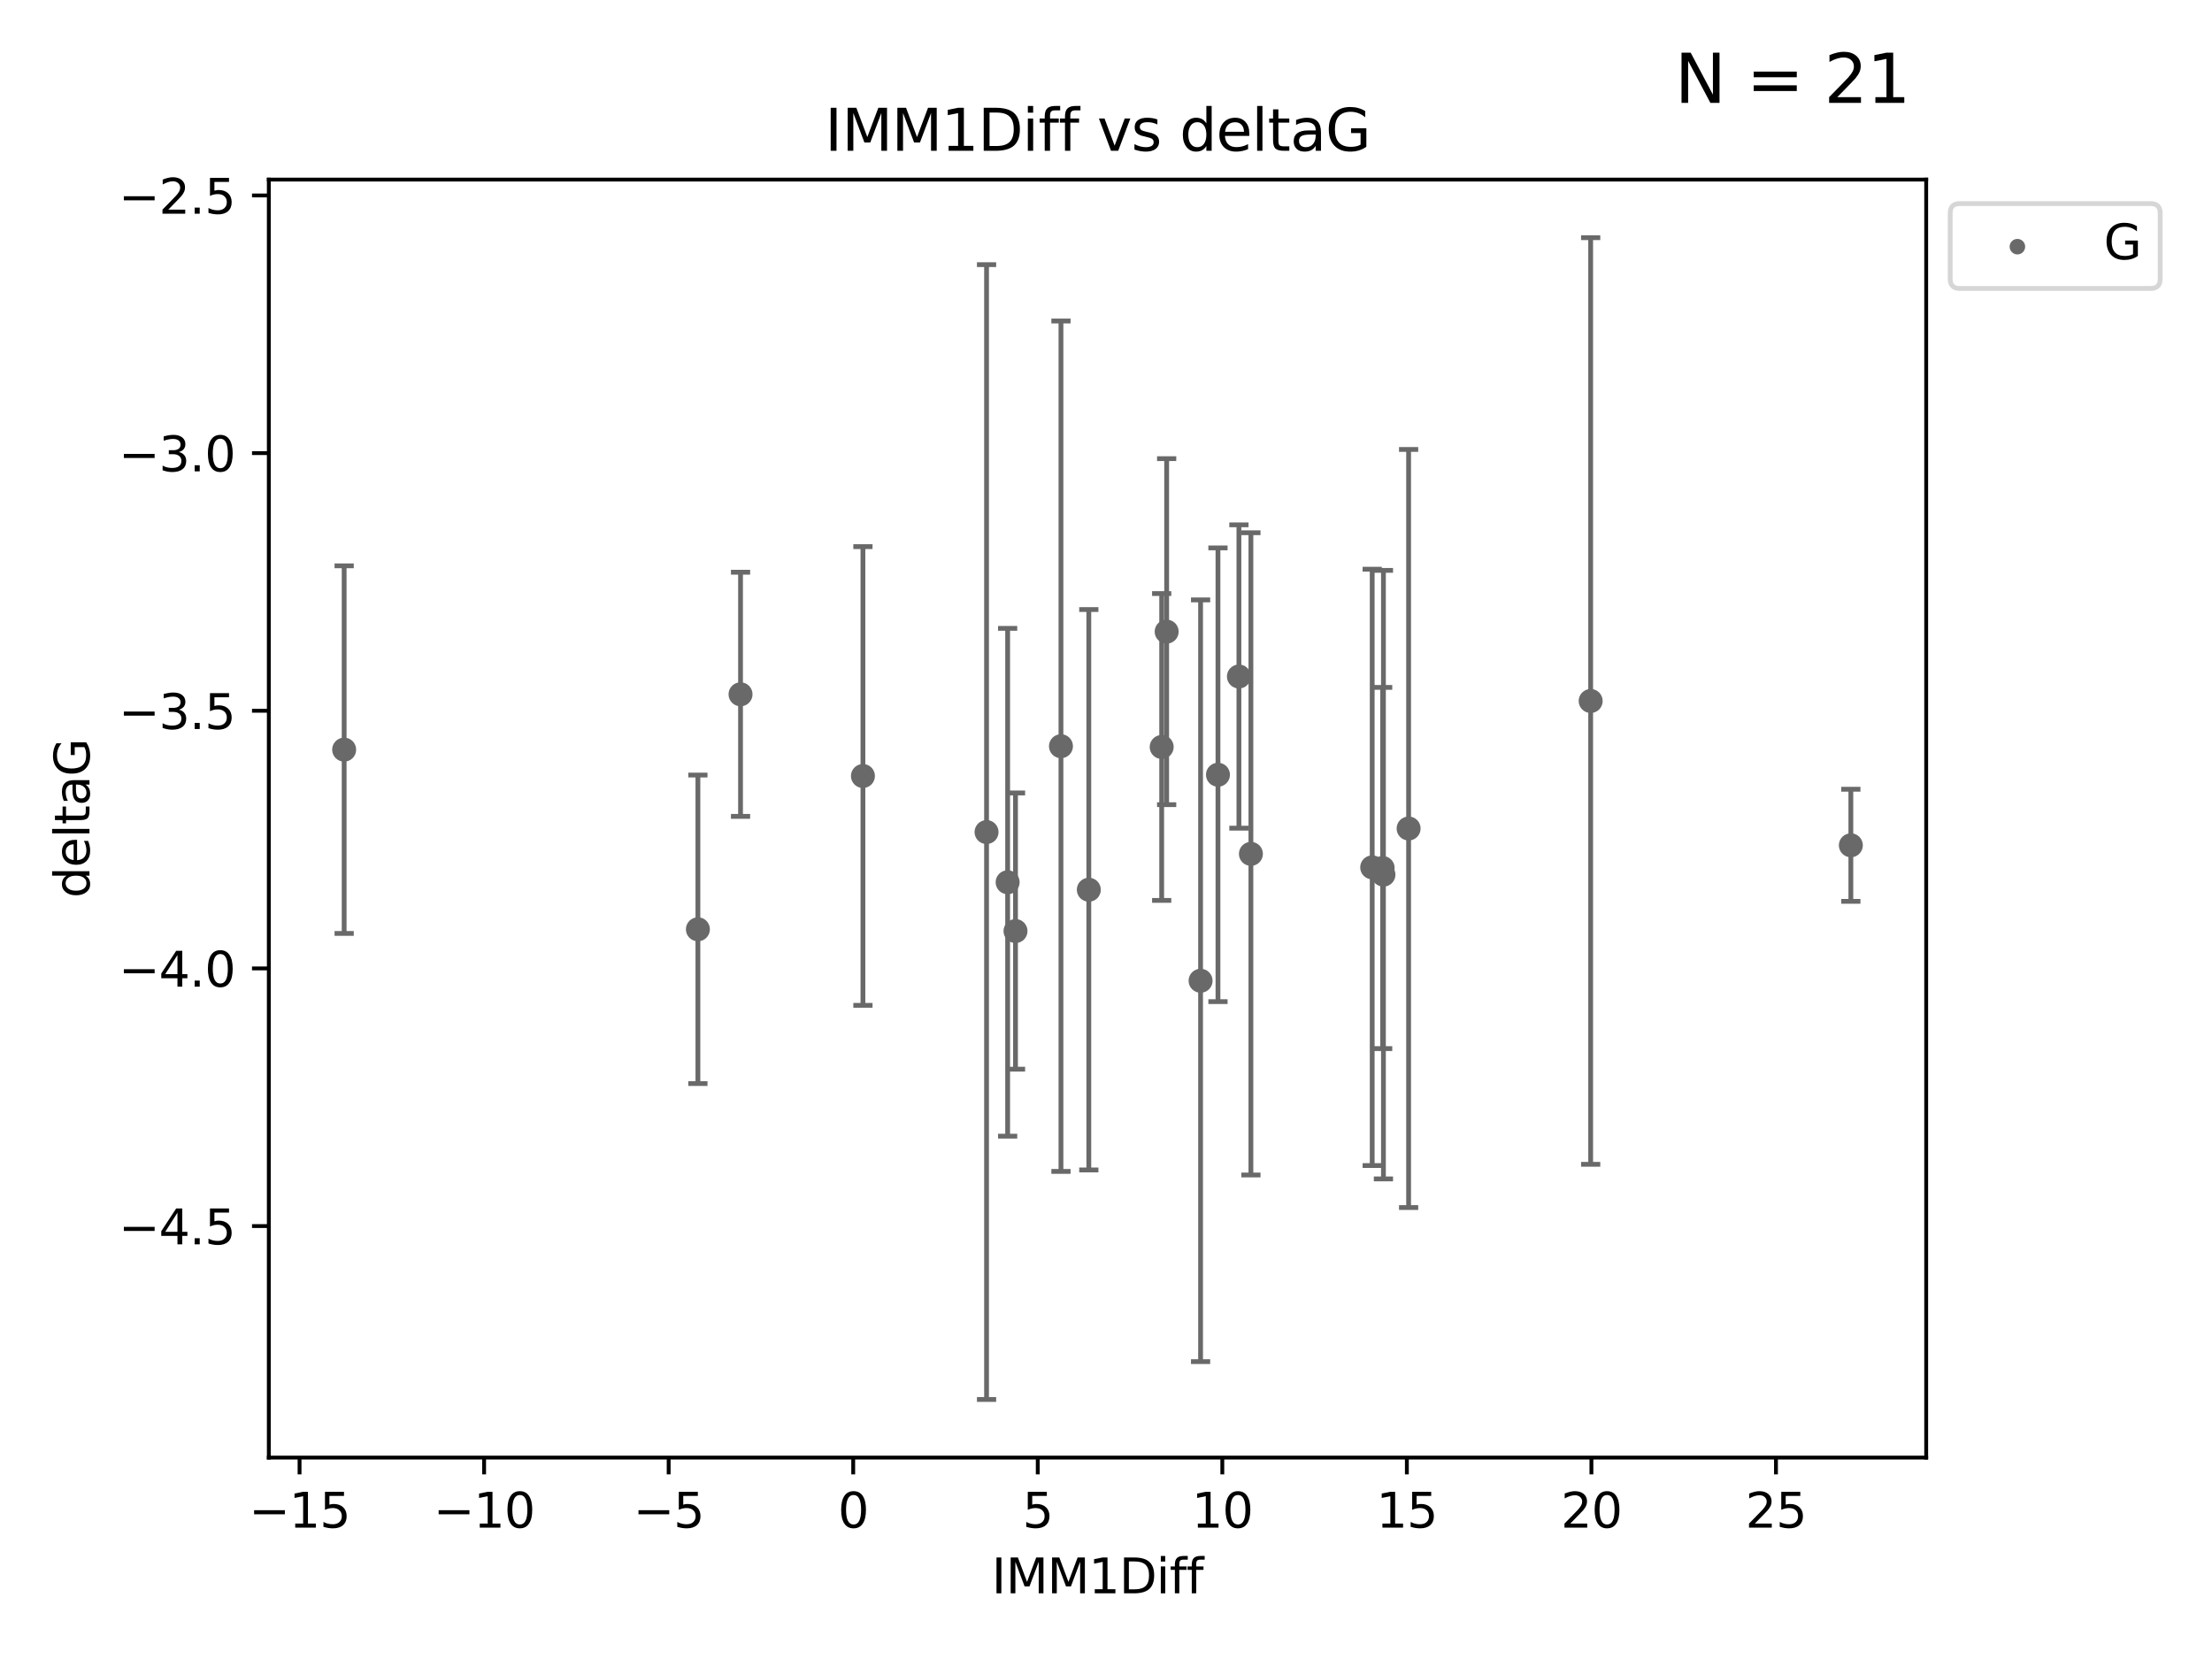 <?xml version="1.0" encoding="utf-8" standalone="no"?>
<!DOCTYPE svg PUBLIC "-//W3C//DTD SVG 1.1//EN"
  "http://www.w3.org/Graphics/SVG/1.1/DTD/svg11.dtd">
<svg xmlns:xlink="http://www.w3.org/1999/xlink" width="460.8pt" height="345.6pt" viewBox="0 0 460.8 345.6" xmlns="http://www.w3.org/2000/svg" version="1.1">
 <defs>
  <style type="text/css">*{stroke-linejoin: round; stroke-linecap: butt}</style>
 </defs>
 <g id="figure_1">
  <g id="patch_1">
   <path d="M 0 345.6 
L 460.8 345.6 
L 460.8 0 
L 0 0 
z
" style="fill: #ffffff"/>
  </g>
  <g id="axes_1">
   <g id="patch_2">
    <path d="M 56 303.64 
L 401.26 303.64 
L 401.26 37.411 
L 56 37.411 
z
" style="fill: #ffffff"/>
   </g>
   <g id="PathCollection_1">
    <defs>
     <path id="m991d89c71c" d="M 0 1.118 
C 0.297 1.118 0.581 1 0.791 0.791 
C 1 0.581 1.118 0.297 1.118 0 
C 1.118 -0.297 1 -0.581 0.791 -0.791 
C 0.581 -1 0.297 -1.118 0 -1.118 
C -0.297 -1.118 -0.581 -1 -0.791 -0.791 
C -1 -0.581 -1.118 -0.297 -1.118 0 
C -1.118 0.297 -1 0.581 -0.791 0.791 
C -0.581 1 -0.297 1.118 0 1.118 
z
" style="stroke: #696969"/>
    </defs>
    <g clip-path="url(#p112d3cdcd2)">
     <use xlink:href="#m991d89c71c" x="258.089" y="140.927" style="fill: #696969; stroke: #696969"/>
     <use xlink:href="#m991d89c71c" x="145.385" y="193.589" style="fill: #696969; stroke: #696969"/>
     <use xlink:href="#m991d89c71c" x="154.267" y="144.635" style="fill: #696969; stroke: #696969"/>
     <use xlink:href="#m991d89c71c" x="285.855" y="180.687" style="fill: #696969; stroke: #696969"/>
     <use xlink:href="#m991d89c71c" x="288.031" y="180.818" style="fill: #696969; stroke: #696969"/>
     <use xlink:href="#m991d89c71c" x="209.91" y="183.791" style="fill: #696969; stroke: #696969"/>
     <use xlink:href="#m991d89c71c" x="205.517" y="173.334" style="fill: #696969; stroke: #696969"/>
     <use xlink:href="#m991d89c71c" x="211.549" y="193.957" style="fill: #696969; stroke: #696969"/>
     <use xlink:href="#m991d89c71c" x="250.103" y="204.308" style="fill: #696969; stroke: #696969"/>
     <use xlink:href="#m991d89c71c" x="221.018" y="155.449" style="fill: #696969; stroke: #696969"/>
     <use xlink:href="#m991d89c71c" x="243.036" y="131.582" style="fill: #696969; stroke: #696969"/>
     <use xlink:href="#m991d89c71c" x="253.725" y="161.394" style="fill: #696969; stroke: #696969"/>
     <use xlink:href="#m991d89c71c" x="226.82" y="185.347" style="fill: #696969; stroke: #696969"/>
     <use xlink:href="#m991d89c71c" x="288.196" y="182.204" style="fill: #696969; stroke: #696969"/>
     <use xlink:href="#m991d89c71c" x="293.44" y="172.591" style="fill: #696969; stroke: #696969"/>
     <use xlink:href="#m991d89c71c" x="331.365" y="146.028" style="fill: #696969; stroke: #696969"/>
     <use xlink:href="#m991d89c71c" x="260.587" y="177.876" style="fill: #696969; stroke: #696969"/>
     <use xlink:href="#m991d89c71c" x="385.566" y="176.09" style="fill: #696969; stroke: #696969"/>
     <use xlink:href="#m991d89c71c" x="242" y="155.607" style="fill: #696969; stroke: #696969"/>
     <use xlink:href="#m991d89c71c" x="71.694" y="156.163" style="fill: #696969; stroke: #696969"/>
     <use xlink:href="#m991d89c71c" x="179.764" y="161.654" style="fill: #696969; stroke: #696969"/>
    </g>
   </g>
   <g id="matplotlib.axis_1">
    <g id="xtick_1">
     <g id="line2d_1">
      <defs>
       <path id="mfe69b0644a" d="M 0 0 
L 0 3.5 
" style="stroke: #000000; stroke-width: 0.8"/>
      </defs>
      <g>
       <use xlink:href="#mfe69b0644a" x="62.403" y="303.64" style="stroke: #000000; stroke-width: 0.8"/>
      </g>
     </g>
     <g id="text_1">
      <!-- −15 -->
      <g transform="translate(51.851 318.238)scale(0.1 -0.1)">
       <defs>
        <path id="DejaVuSans-2212" d="M 678 2272 
L 4684 2272 
L 4684 1741 
L 678 1741 
L 678 2272 
z
" transform="scale(0.016)"/>
        <path id="DejaVuSans-31" d="M 794 531 
L 1825 531 
L 1825 4091 
L 703 3866 
L 703 4441 
L 1819 4666 
L 2450 4666 
L 2450 531 
L 3481 531 
L 3481 0 
L 794 0 
L 794 531 
z
" transform="scale(0.016)"/>
        <path id="DejaVuSans-35" d="M 691 4666 
L 3169 4666 
L 3169 4134 
L 1269 4134 
L 1269 2991 
Q 1406 3038 1543 3061 
Q 1681 3084 1819 3084 
Q 2600 3084 3056 2656 
Q 3513 2228 3513 1497 
Q 3513 744 3044 326 
Q 2575 -91 1722 -91 
Q 1428 -91 1123 -41 
Q 819 9 494 109 
L 494 744 
Q 775 591 1075 516 
Q 1375 441 1709 441 
Q 2250 441 2565 725 
Q 2881 1009 2881 1497 
Q 2881 1984 2565 2268 
Q 2250 2553 1709 2553 
Q 1456 2553 1204 2497 
Q 953 2441 691 2322 
L 691 4666 
z
" transform="scale(0.016)"/>
       </defs>
       <use xlink:href="#DejaVuSans-2212"/>
       <use xlink:href="#DejaVuSans-31" x="83.789"/>
       <use xlink:href="#DejaVuSans-35" x="147.412"/>
      </g>
     </g>
    </g>
    <g id="xtick_2">
     <g id="line2d_2">
      <g>
       <use xlink:href="#mfe69b0644a" x="100.848" y="303.64" style="stroke: #000000; stroke-width: 0.8"/>
      </g>
     </g>
     <g id="text_2">
      <!-- −10 -->
      <g transform="translate(90.296 318.238)scale(0.1 -0.1)">
       <defs>
        <path id="DejaVuSans-30" d="M 2034 4250 
Q 1547 4250 1301 3770 
Q 1056 3291 1056 2328 
Q 1056 1369 1301 889 
Q 1547 409 2034 409 
Q 2525 409 2770 889 
Q 3016 1369 3016 2328 
Q 3016 3291 2770 3770 
Q 2525 4250 2034 4250 
z
M 2034 4750 
Q 2819 4750 3233 4129 
Q 3647 3509 3647 2328 
Q 3647 1150 3233 529 
Q 2819 -91 2034 -91 
Q 1250 -91 836 529 
Q 422 1150 422 2328 
Q 422 3509 836 4129 
Q 1250 4750 2034 4750 
z
" transform="scale(0.016)"/>
       </defs>
       <use xlink:href="#DejaVuSans-2212"/>
       <use xlink:href="#DejaVuSans-31" x="83.789"/>
       <use xlink:href="#DejaVuSans-30" x="147.412"/>
      </g>
     </g>
    </g>
    <g id="xtick_3">
     <g id="line2d_3">
      <g>
       <use xlink:href="#mfe69b0644a" x="139.294" y="303.64" style="stroke: #000000; stroke-width: 0.8"/>
      </g>
     </g>
     <g id="text_3">
      <!-- −5 -->
      <g transform="translate(131.923 318.238)scale(0.1 -0.1)">
       <use xlink:href="#DejaVuSans-2212"/>
       <use xlink:href="#DejaVuSans-35" x="83.789"/>
      </g>
     </g>
    </g>
    <g id="xtick_4">
     <g id="line2d_4">
      <g>
       <use xlink:href="#mfe69b0644a" x="177.739" y="303.64" style="stroke: #000000; stroke-width: 0.8"/>
      </g>
     </g>
     <g id="text_4">
      <!-- 0 -->
      <g transform="translate(174.558 318.238)scale(0.1 -0.1)">
       <use xlink:href="#DejaVuSans-30"/>
      </g>
     </g>
    </g>
    <g id="xtick_5">
     <g id="line2d_5">
      <g>
       <use xlink:href="#mfe69b0644a" x="216.184" y="303.64" style="stroke: #000000; stroke-width: 0.8"/>
      </g>
     </g>
     <g id="text_5">
      <!-- 5 -->
      <g transform="translate(213.003 318.238)scale(0.1 -0.1)">
       <use xlink:href="#DejaVuSans-35"/>
      </g>
     </g>
    </g>
    <g id="xtick_6">
     <g id="line2d_6">
      <g>
       <use xlink:href="#mfe69b0644a" x="254.63" y="303.64" style="stroke: #000000; stroke-width: 0.8"/>
      </g>
     </g>
     <g id="text_6">
      <!-- 10 -->
      <g transform="translate(248.267 318.238)scale(0.1 -0.1)">
       <use xlink:href="#DejaVuSans-31"/>
       <use xlink:href="#DejaVuSans-30" x="63.623"/>
      </g>
     </g>
    </g>
    <g id="xtick_7">
     <g id="line2d_7">
      <g>
       <use xlink:href="#mfe69b0644a" x="293.075" y="303.64" style="stroke: #000000; stroke-width: 0.8"/>
      </g>
     </g>
     <g id="text_7">
      <!-- 15 -->
      <g transform="translate(286.713 318.238)scale(0.1 -0.1)">
       <use xlink:href="#DejaVuSans-31"/>
       <use xlink:href="#DejaVuSans-35" x="63.623"/>
      </g>
     </g>
    </g>
    <g id="xtick_8">
     <g id="line2d_8">
      <g>
       <use xlink:href="#mfe69b0644a" x="331.521" y="303.64" style="stroke: #000000; stroke-width: 0.8"/>
      </g>
     </g>
     <g id="text_8">
      <!-- 20 -->
      <g transform="translate(325.158 318.238)scale(0.1 -0.1)">
       <defs>
        <path id="DejaVuSans-32" d="M 1228 531 
L 3431 531 
L 3431 0 
L 469 0 
L 469 531 
Q 828 903 1448 1529 
Q 2069 2156 2228 2338 
Q 2531 2678 2651 2914 
Q 2772 3150 2772 3378 
Q 2772 3750 2511 3984 
Q 2250 4219 1831 4219 
Q 1534 4219 1204 4116 
Q 875 4013 500 3803 
L 500 4441 
Q 881 4594 1212 4672 
Q 1544 4750 1819 4750 
Q 2544 4750 2975 4387 
Q 3406 4025 3406 3419 
Q 3406 3131 3298 2873 
Q 3191 2616 2906 2266 
Q 2828 2175 2409 1742 
Q 1991 1309 1228 531 
z
" transform="scale(0.016)"/>
       </defs>
       <use xlink:href="#DejaVuSans-32"/>
       <use xlink:href="#DejaVuSans-30" x="63.623"/>
      </g>
     </g>
    </g>
    <g id="xtick_9">
     <g id="line2d_9">
      <g>
       <use xlink:href="#mfe69b0644a" x="369.966" y="303.64" style="stroke: #000000; stroke-width: 0.8"/>
      </g>
     </g>
     <g id="text_9">
      <!-- 25 -->
      <g transform="translate(363.603 318.238)scale(0.1 -0.1)">
       <use xlink:href="#DejaVuSans-32"/>
       <use xlink:href="#DejaVuSans-35" x="63.623"/>
      </g>
     </g>
    </g>
    <g id="text_10">
     <!-- IMM1Diff -->
     <g transform="translate(206.586 331.917)scale(0.1 -0.1)">
      <defs>
       <path id="DejaVuSans-49" d="M 628 4666 
L 1259 4666 
L 1259 0 
L 628 0 
L 628 4666 
z
" transform="scale(0.016)"/>
       <path id="DejaVuSans-4d" d="M 628 4666 
L 1569 4666 
L 2759 1491 
L 3956 4666 
L 4897 4666 
L 4897 0 
L 4281 0 
L 4281 4097 
L 3078 897 
L 2444 897 
L 1241 4097 
L 1241 0 
L 628 0 
L 628 4666 
z
" transform="scale(0.016)"/>
       <path id="DejaVuSans-44" d="M 1259 4147 
L 1259 519 
L 2022 519 
Q 2988 519 3436 956 
Q 3884 1394 3884 2338 
Q 3884 3275 3436 3711 
Q 2988 4147 2022 4147 
L 1259 4147 
z
M 628 4666 
L 1925 4666 
Q 3281 4666 3915 4102 
Q 4550 3538 4550 2338 
Q 4550 1131 3912 565 
Q 3275 0 1925 0 
L 628 0 
L 628 4666 
z
" transform="scale(0.016)"/>
       <path id="DejaVuSans-69" d="M 603 3500 
L 1178 3500 
L 1178 0 
L 603 0 
L 603 3500 
z
M 603 4863 
L 1178 4863 
L 1178 4134 
L 603 4134 
L 603 4863 
z
" transform="scale(0.016)"/>
       <path id="DejaVuSans-66" d="M 2375 4863 
L 2375 4384 
L 1825 4384 
Q 1516 4384 1395 4259 
Q 1275 4134 1275 3809 
L 1275 3500 
L 2222 3500 
L 2222 3053 
L 1275 3053 
L 1275 0 
L 697 0 
L 697 3053 
L 147 3053 
L 147 3500 
L 697 3500 
L 697 3744 
Q 697 4328 969 4595 
Q 1241 4863 1831 4863 
L 2375 4863 
z
" transform="scale(0.016)"/>
      </defs>
      <use xlink:href="#DejaVuSans-49"/>
      <use xlink:href="#DejaVuSans-4d" x="29.492"/>
      <use xlink:href="#DejaVuSans-4d" x="115.771"/>
      <use xlink:href="#DejaVuSans-31" x="202.051"/>
      <use xlink:href="#DejaVuSans-44" x="265.674"/>
      <use xlink:href="#DejaVuSans-69" x="342.676"/>
      <use xlink:href="#DejaVuSans-66" x="370.459"/>
      <use xlink:href="#DejaVuSans-66" x="405.664"/>
     </g>
    </g>
   </g>
   <g id="matplotlib.axis_2">
    <g id="ytick_1">
     <g id="line2d_10">
      <defs>
       <path id="mee34333b94" d="M 0 0 
L -3.5 0 
" style="stroke: #000000; stroke-width: 0.8"/>
      </defs>
      <g>
       <use xlink:href="#mee34333b94" x="56" y="255.416" style="stroke: #000000; stroke-width: 0.8"/>
      </g>
     </g>
     <g id="text_11">
      <!-- −4.5 -->
      <g transform="translate(24.717 259.215)scale(0.1 -0.1)">
       <defs>
        <path id="DejaVuSans-34" d="M 2419 4116 
L 825 1625 
L 2419 1625 
L 2419 4116 
z
M 2253 4666 
L 3047 4666 
L 3047 1625 
L 3713 1625 
L 3713 1100 
L 3047 1100 
L 3047 0 
L 2419 0 
L 2419 1100 
L 313 1100 
L 313 1709 
L 2253 4666 
z
" transform="scale(0.016)"/>
        <path id="DejaVuSans-2e" d="M 684 794 
L 1344 794 
L 1344 0 
L 684 0 
L 684 794 
z
" transform="scale(0.016)"/>
       </defs>
       <use xlink:href="#DejaVuSans-2212"/>
       <use xlink:href="#DejaVuSans-34" x="83.789"/>
       <use xlink:href="#DejaVuSans-2e" x="147.412"/>
       <use xlink:href="#DejaVuSans-35" x="179.199"/>
      </g>
     </g>
    </g>
    <g id="ytick_2">
     <g id="line2d_11">
      <g>
       <use xlink:href="#mee34333b94" x="56" y="201.741" style="stroke: #000000; stroke-width: 0.8"/>
      </g>
     </g>
     <g id="text_12">
      <!-- −4.0 -->
      <g transform="translate(24.717 205.54)scale(0.1 -0.1)">
       <use xlink:href="#DejaVuSans-2212"/>
       <use xlink:href="#DejaVuSans-34" x="83.789"/>
       <use xlink:href="#DejaVuSans-2e" x="147.412"/>
       <use xlink:href="#DejaVuSans-30" x="179.199"/>
      </g>
     </g>
    </g>
    <g id="ytick_3">
     <g id="line2d_12">
      <g>
       <use xlink:href="#mee34333b94" x="56" y="148.067" style="stroke: #000000; stroke-width: 0.8"/>
      </g>
     </g>
     <g id="text_13">
      <!-- −3.5 -->
      <g transform="translate(24.717 151.866)scale(0.1 -0.1)">
       <defs>
        <path id="DejaVuSans-33" d="M 2597 2516 
Q 3050 2419 3304 2112 
Q 3559 1806 3559 1356 
Q 3559 666 3084 287 
Q 2609 -91 1734 -91 
Q 1441 -91 1130 -33 
Q 819 25 488 141 
L 488 750 
Q 750 597 1062 519 
Q 1375 441 1716 441 
Q 2309 441 2620 675 
Q 2931 909 2931 1356 
Q 2931 1769 2642 2001 
Q 2353 2234 1838 2234 
L 1294 2234 
L 1294 2753 
L 1863 2753 
Q 2328 2753 2575 2939 
Q 2822 3125 2822 3475 
Q 2822 3834 2567 4026 
Q 2313 4219 1838 4219 
Q 1578 4219 1281 4162 
Q 984 4106 628 3988 
L 628 4550 
Q 988 4650 1302 4700 
Q 1616 4750 1894 4750 
Q 2613 4750 3031 4423 
Q 3450 4097 3450 3541 
Q 3450 3153 3228 2886 
Q 3006 2619 2597 2516 
z
" transform="scale(0.016)"/>
       </defs>
       <use xlink:href="#DejaVuSans-2212"/>
       <use xlink:href="#DejaVuSans-33" x="83.789"/>
       <use xlink:href="#DejaVuSans-2e" x="147.412"/>
       <use xlink:href="#DejaVuSans-35" x="179.199"/>
      </g>
     </g>
    </g>
    <g id="ytick_4">
     <g id="line2d_13">
      <g>
       <use xlink:href="#mee34333b94" x="56" y="94.392" style="stroke: #000000; stroke-width: 0.8"/>
      </g>
     </g>
     <g id="text_14">
      <!-- −3.0 -->
      <g transform="translate(24.717 98.191)scale(0.1 -0.1)">
       <use xlink:href="#DejaVuSans-2212"/>
       <use xlink:href="#DejaVuSans-33" x="83.789"/>
       <use xlink:href="#DejaVuSans-2e" x="147.412"/>
       <use xlink:href="#DejaVuSans-30" x="179.199"/>
      </g>
     </g>
    </g>
    <g id="ytick_5">
     <g id="line2d_14">
      <g>
       <use xlink:href="#mee34333b94" x="56" y="40.717" style="stroke: #000000; stroke-width: 0.8"/>
      </g>
     </g>
     <g id="text_15">
      <!-- −2.5 -->
      <g transform="translate(24.717 44.517)scale(0.1 -0.1)">
       <use xlink:href="#DejaVuSans-2212"/>
       <use xlink:href="#DejaVuSans-32" x="83.789"/>
       <use xlink:href="#DejaVuSans-2e" x="147.412"/>
       <use xlink:href="#DejaVuSans-35" x="179.199"/>
      </g>
     </g>
    </g>
    <g id="text_16">
     <!-- deltaG -->
     <g transform="translate(18.637 187.064)rotate(-90)scale(0.1 -0.1)">
      <defs>
       <path id="DejaVuSans-64" d="M 2906 2969 
L 2906 4863 
L 3481 4863 
L 3481 0 
L 2906 0 
L 2906 525 
Q 2725 213 2448 61 
Q 2172 -91 1784 -91 
Q 1150 -91 751 415 
Q 353 922 353 1747 
Q 353 2572 751 3078 
Q 1150 3584 1784 3584 
Q 2172 3584 2448 3432 
Q 2725 3281 2906 2969 
z
M 947 1747 
Q 947 1113 1208 752 
Q 1469 391 1925 391 
Q 2381 391 2643 752 
Q 2906 1113 2906 1747 
Q 2906 2381 2643 2742 
Q 2381 3103 1925 3103 
Q 1469 3103 1208 2742 
Q 947 2381 947 1747 
z
" transform="scale(0.016)"/>
       <path id="DejaVuSans-65" d="M 3597 1894 
L 3597 1613 
L 953 1613 
Q 991 1019 1311 708 
Q 1631 397 2203 397 
Q 2534 397 2845 478 
Q 3156 559 3463 722 
L 3463 178 
Q 3153 47 2828 -22 
Q 2503 -91 2169 -91 
Q 1331 -91 842 396 
Q 353 884 353 1716 
Q 353 2575 817 3079 
Q 1281 3584 2069 3584 
Q 2775 3584 3186 3129 
Q 3597 2675 3597 1894 
z
M 3022 2063 
Q 3016 2534 2758 2815 
Q 2500 3097 2075 3097 
Q 1594 3097 1305 2825 
Q 1016 2553 972 2059 
L 3022 2063 
z
" transform="scale(0.016)"/>
       <path id="DejaVuSans-6c" d="M 603 4863 
L 1178 4863 
L 1178 0 
L 603 0 
L 603 4863 
z
" transform="scale(0.016)"/>
       <path id="DejaVuSans-74" d="M 1172 4494 
L 1172 3500 
L 2356 3500 
L 2356 3053 
L 1172 3053 
L 1172 1153 
Q 1172 725 1289 603 
Q 1406 481 1766 481 
L 2356 481 
L 2356 0 
L 1766 0 
Q 1100 0 847 248 
Q 594 497 594 1153 
L 594 3053 
L 172 3053 
L 172 3500 
L 594 3500 
L 594 4494 
L 1172 4494 
z
" transform="scale(0.016)"/>
       <path id="DejaVuSans-61" d="M 2194 1759 
Q 1497 1759 1228 1600 
Q 959 1441 959 1056 
Q 959 750 1161 570 
Q 1363 391 1709 391 
Q 2188 391 2477 730 
Q 2766 1069 2766 1631 
L 2766 1759 
L 2194 1759 
z
M 3341 1997 
L 3341 0 
L 2766 0 
L 2766 531 
Q 2569 213 2275 61 
Q 1981 -91 1556 -91 
Q 1019 -91 701 211 
Q 384 513 384 1019 
Q 384 1609 779 1909 
Q 1175 2209 1959 2209 
L 2766 2209 
L 2766 2266 
Q 2766 2663 2505 2880 
Q 2244 3097 1772 3097 
Q 1472 3097 1187 3025 
Q 903 2953 641 2809 
L 641 3341 
Q 956 3463 1253 3523 
Q 1550 3584 1831 3584 
Q 2591 3584 2966 3190 
Q 3341 2797 3341 1997 
z
" transform="scale(0.016)"/>
       <path id="DejaVuSans-47" d="M 3809 666 
L 3809 1919 
L 2778 1919 
L 2778 2438 
L 4434 2438 
L 4434 434 
Q 4069 175 3628 42 
Q 3188 -91 2688 -91 
Q 1594 -91 976 548 
Q 359 1188 359 2328 
Q 359 3472 976 4111 
Q 1594 4750 2688 4750 
Q 3144 4750 3555 4637 
Q 3966 4525 4313 4306 
L 4313 3634 
Q 3963 3931 3569 4081 
Q 3175 4231 2741 4231 
Q 1884 4231 1454 3753 
Q 1025 3275 1025 2328 
Q 1025 1384 1454 906 
Q 1884 428 2741 428 
Q 3075 428 3337 486 
Q 3600 544 3809 666 
z
" transform="scale(0.016)"/>
      </defs>
      <use xlink:href="#DejaVuSans-64"/>
      <use xlink:href="#DejaVuSans-65" x="63.477"/>
      <use xlink:href="#DejaVuSans-6c" x="125"/>
      <use xlink:href="#DejaVuSans-74" x="152.783"/>
      <use xlink:href="#DejaVuSans-61" x="191.992"/>
      <use xlink:href="#DejaVuSans-47" x="253.271"/>
     </g>
    </g>
   </g>
   <g id="LineCollection_1">
    <path d="M 258.089 172.522 
L 258.089 109.332 
" clip-path="url(#p112d3cdcd2)" style="fill: none; stroke: #696969"/>
    <path d="M 145.385 225.725 
L 145.385 161.454 
" clip-path="url(#p112d3cdcd2)" style="fill: none; stroke: #696969"/>
    <path d="M 154.267 170.064 
L 154.267 119.207 
" clip-path="url(#p112d3cdcd2)" style="fill: none; stroke: #696969"/>
    <path d="M 285.855 242.803 
L 285.855 118.571 
" clip-path="url(#p112d3cdcd2)" style="fill: none; stroke: #696969"/>
    <path d="M 288.031 218.442 
L 288.031 143.194 
" clip-path="url(#p112d3cdcd2)" style="fill: none; stroke: #696969"/>
    <path d="M 209.91 236.684 
L 209.91 130.897 
" clip-path="url(#p112d3cdcd2)" style="fill: none; stroke: #696969"/>
    <path d="M 205.517 291.539 
L 205.517 55.129 
" clip-path="url(#p112d3cdcd2)" style="fill: none; stroke: #696969"/>
    <path d="M 211.549 222.727 
L 211.549 165.187 
" clip-path="url(#p112d3cdcd2)" style="fill: none; stroke: #696969"/>
    <path d="M 250.103 283.647 
L 250.103 124.969 
" clip-path="url(#p112d3cdcd2)" style="fill: none; stroke: #696969"/>
    <path d="M 221.018 244.029 
L 221.018 66.87 
" clip-path="url(#p112d3cdcd2)" style="fill: none; stroke: #696969"/>
    <path d="M 243.036 167.623 
L 243.036 95.542 
" clip-path="url(#p112d3cdcd2)" style="fill: none; stroke: #696969"/>
    <path d="M 253.725 208.655 
L 253.725 114.133 
" clip-path="url(#p112d3cdcd2)" style="fill: none; stroke: #696969"/>
    <path d="M 226.82 243.72 
L 226.82 126.975 
" clip-path="url(#p112d3cdcd2)" style="fill: none; stroke: #696969"/>
    <path d="M 288.196 245.588 
L 288.196 118.821 
" clip-path="url(#p112d3cdcd2)" style="fill: none; stroke: #696969"/>
    <path d="M 293.44 251.552 
L 293.44 93.63 
" clip-path="url(#p112d3cdcd2)" style="fill: none; stroke: #696969"/>
    <path d="M 331.365 242.544 
L 331.365 49.513 
" clip-path="url(#p112d3cdcd2)" style="fill: none; stroke: #696969"/>
    <path d="M 260.587 244.769 
L 260.587 110.982 
" clip-path="url(#p112d3cdcd2)" style="fill: none; stroke: #696969"/>
    <path d="M 385.566 187.767 
L 385.566 164.414 
" clip-path="url(#p112d3cdcd2)" style="fill: none; stroke: #696969"/>
    <path d="M 242 187.567 
L 242 123.646 
" clip-path="url(#p112d3cdcd2)" style="fill: none; stroke: #696969"/>
    <path d="M 71.694 194.453 
L 71.694 117.873 
" clip-path="url(#p112d3cdcd2)" style="fill: none; stroke: #696969"/>
    <path d="M 179.764 209.433 
L 179.764 113.874 
" clip-path="url(#p112d3cdcd2)" style="fill: none; stroke: #696969"/>
   </g>
   <g id="line2d_15">
    <defs>
     <path id="m7f7b7e1601" d="M 2 0 
L -2 -0 
" style="stroke: #696969"/>
    </defs>
    <g clip-path="url(#p112d3cdcd2)">
     <use xlink:href="#m7f7b7e1601" x="258.089" y="172.522" style="fill: #696969; stroke: #696969"/>
     <use xlink:href="#m7f7b7e1601" x="145.385" y="225.725" style="fill: #696969; stroke: #696969"/>
     <use xlink:href="#m7f7b7e1601" x="154.267" y="170.064" style="fill: #696969; stroke: #696969"/>
     <use xlink:href="#m7f7b7e1601" x="285.855" y="242.803" style="fill: #696969; stroke: #696969"/>
     <use xlink:href="#m7f7b7e1601" x="288.031" y="218.442" style="fill: #696969; stroke: #696969"/>
     <use xlink:href="#m7f7b7e1601" x="209.91" y="236.684" style="fill: #696969; stroke: #696969"/>
     <use xlink:href="#m7f7b7e1601" x="205.517" y="291.539" style="fill: #696969; stroke: #696969"/>
     <use xlink:href="#m7f7b7e1601" x="211.549" y="222.727" style="fill: #696969; stroke: #696969"/>
     <use xlink:href="#m7f7b7e1601" x="250.103" y="283.647" style="fill: #696969; stroke: #696969"/>
     <use xlink:href="#m7f7b7e1601" x="221.018" y="244.029" style="fill: #696969; stroke: #696969"/>
     <use xlink:href="#m7f7b7e1601" x="243.036" y="167.623" style="fill: #696969; stroke: #696969"/>
     <use xlink:href="#m7f7b7e1601" x="253.725" y="208.655" style="fill: #696969; stroke: #696969"/>
     <use xlink:href="#m7f7b7e1601" x="226.82" y="243.72" style="fill: #696969; stroke: #696969"/>
     <use xlink:href="#m7f7b7e1601" x="288.196" y="245.588" style="fill: #696969; stroke: #696969"/>
     <use xlink:href="#m7f7b7e1601" x="293.44" y="251.552" style="fill: #696969; stroke: #696969"/>
     <use xlink:href="#m7f7b7e1601" x="331.365" y="242.544" style="fill: #696969; stroke: #696969"/>
     <use xlink:href="#m7f7b7e1601" x="260.587" y="244.769" style="fill: #696969; stroke: #696969"/>
     <use xlink:href="#m7f7b7e1601" x="385.566" y="187.767" style="fill: #696969; stroke: #696969"/>
     <use xlink:href="#m7f7b7e1601" x="242" y="187.567" style="fill: #696969; stroke: #696969"/>
     <use xlink:href="#m7f7b7e1601" x="71.694" y="194.453" style="fill: #696969; stroke: #696969"/>
     <use xlink:href="#m7f7b7e1601" x="179.764" y="209.433" style="fill: #696969; stroke: #696969"/>
    </g>
   </g>
   <g id="line2d_16">
    <g clip-path="url(#p112d3cdcd2)">
     <use xlink:href="#m7f7b7e1601" x="258.089" y="109.332" style="fill: #696969; stroke: #696969"/>
     <use xlink:href="#m7f7b7e1601" x="145.385" y="161.454" style="fill: #696969; stroke: #696969"/>
     <use xlink:href="#m7f7b7e1601" x="154.267" y="119.207" style="fill: #696969; stroke: #696969"/>
     <use xlink:href="#m7f7b7e1601" x="285.855" y="118.571" style="fill: #696969; stroke: #696969"/>
     <use xlink:href="#m7f7b7e1601" x="288.031" y="143.194" style="fill: #696969; stroke: #696969"/>
     <use xlink:href="#m7f7b7e1601" x="209.91" y="130.897" style="fill: #696969; stroke: #696969"/>
     <use xlink:href="#m7f7b7e1601" x="205.517" y="55.129" style="fill: #696969; stroke: #696969"/>
     <use xlink:href="#m7f7b7e1601" x="211.549" y="165.187" style="fill: #696969; stroke: #696969"/>
     <use xlink:href="#m7f7b7e1601" x="250.103" y="124.969" style="fill: #696969; stroke: #696969"/>
     <use xlink:href="#m7f7b7e1601" x="221.018" y="66.87" style="fill: #696969; stroke: #696969"/>
     <use xlink:href="#m7f7b7e1601" x="243.036" y="95.542" style="fill: #696969; stroke: #696969"/>
     <use xlink:href="#m7f7b7e1601" x="253.725" y="114.133" style="fill: #696969; stroke: #696969"/>
     <use xlink:href="#m7f7b7e1601" x="226.82" y="126.975" style="fill: #696969; stroke: #696969"/>
     <use xlink:href="#m7f7b7e1601" x="288.196" y="118.821" style="fill: #696969; stroke: #696969"/>
     <use xlink:href="#m7f7b7e1601" x="293.44" y="93.63" style="fill: #696969; stroke: #696969"/>
     <use xlink:href="#m7f7b7e1601" x="331.365" y="49.513" style="fill: #696969; stroke: #696969"/>
     <use xlink:href="#m7f7b7e1601" x="260.587" y="110.982" style="fill: #696969; stroke: #696969"/>
     <use xlink:href="#m7f7b7e1601" x="385.566" y="164.414" style="fill: #696969; stroke: #696969"/>
     <use xlink:href="#m7f7b7e1601" x="242" y="123.646" style="fill: #696969; stroke: #696969"/>
     <use xlink:href="#m7f7b7e1601" x="71.694" y="117.873" style="fill: #696969; stroke: #696969"/>
     <use xlink:href="#m7f7b7e1601" x="179.764" y="113.874" style="fill: #696969; stroke: #696969"/>
    </g>
   </g>
   <g id="line2d_17">
    <defs>
     <path id="mf6ee1e1df9" d="M 0 2 
C 0.53 2 1.039 1.789 1.414 1.414 
C 1.789 1.039 2 0.53 2 0 
C 2 -0.53 1.789 -1.039 1.414 -1.414 
C 1.039 -1.789 0.53 -2 0 -2 
C -0.53 -2 -1.039 -1.789 -1.414 -1.414 
C -1.789 -1.039 -2 -0.53 -2 0 
C -2 0.53 -1.789 1.039 -1.414 1.414 
C -1.039 1.789 -0.53 2 0 2 
z
" style="stroke: #696969"/>
    </defs>
    <g clip-path="url(#p112d3cdcd2)">
     <use xlink:href="#mf6ee1e1df9" x="258.089" y="140.927" style="fill: #696969; stroke: #696969"/>
     <use xlink:href="#mf6ee1e1df9" x="145.385" y="193.589" style="fill: #696969; stroke: #696969"/>
     <use xlink:href="#mf6ee1e1df9" x="154.267" y="144.635" style="fill: #696969; stroke: #696969"/>
     <use xlink:href="#mf6ee1e1df9" x="285.855" y="180.687" style="fill: #696969; stroke: #696969"/>
     <use xlink:href="#mf6ee1e1df9" x="288.031" y="180.818" style="fill: #696969; stroke: #696969"/>
     <use xlink:href="#mf6ee1e1df9" x="209.91" y="183.791" style="fill: #696969; stroke: #696969"/>
     <use xlink:href="#mf6ee1e1df9" x="205.517" y="173.334" style="fill: #696969; stroke: #696969"/>
     <use xlink:href="#mf6ee1e1df9" x="211.549" y="193.957" style="fill: #696969; stroke: #696969"/>
     <use xlink:href="#mf6ee1e1df9" x="250.103" y="204.308" style="fill: #696969; stroke: #696969"/>
     <use xlink:href="#mf6ee1e1df9" x="221.018" y="155.449" style="fill: #696969; stroke: #696969"/>
     <use xlink:href="#mf6ee1e1df9" x="243.036" y="131.582" style="fill: #696969; stroke: #696969"/>
     <use xlink:href="#mf6ee1e1df9" x="253.725" y="161.394" style="fill: #696969; stroke: #696969"/>
     <use xlink:href="#mf6ee1e1df9" x="226.82" y="185.347" style="fill: #696969; stroke: #696969"/>
     <use xlink:href="#mf6ee1e1df9" x="288.196" y="182.204" style="fill: #696969; stroke: #696969"/>
     <use xlink:href="#mf6ee1e1df9" x="293.44" y="172.591" style="fill: #696969; stroke: #696969"/>
     <use xlink:href="#mf6ee1e1df9" x="331.365" y="146.028" style="fill: #696969; stroke: #696969"/>
     <use xlink:href="#mf6ee1e1df9" x="260.587" y="177.876" style="fill: #696969; stroke: #696969"/>
     <use xlink:href="#mf6ee1e1df9" x="385.566" y="176.09" style="fill: #696969; stroke: #696969"/>
     <use xlink:href="#mf6ee1e1df9" x="242" y="155.607" style="fill: #696969; stroke: #696969"/>
     <use xlink:href="#mf6ee1e1df9" x="71.694" y="156.163" style="fill: #696969; stroke: #696969"/>
     <use xlink:href="#mf6ee1e1df9" x="179.764" y="161.654" style="fill: #696969; stroke: #696969"/>
    </g>
   </g>
   <g id="patch_3">
    <path d="M 56 303.64 
L 56 37.411 
" style="fill: none; stroke: #000000; stroke-width: 0.8; stroke-linejoin: miter; stroke-linecap: square"/>
   </g>
   <g id="patch_4">
    <path d="M 401.26 303.64 
L 401.26 37.411 
" style="fill: none; stroke: #000000; stroke-width: 0.8; stroke-linejoin: miter; stroke-linecap: square"/>
   </g>
   <g id="patch_5">
    <path d="M 56 303.64 
L 401.26 303.64 
" style="fill: none; stroke: #000000; stroke-width: 0.8; stroke-linejoin: miter; stroke-linecap: square"/>
   </g>
   <g id="patch_6">
    <path d="M 56 37.411 
L 401.26 37.411 
" style="fill: none; stroke: #000000; stroke-width: 0.8; stroke-linejoin: miter; stroke-linecap: square"/>
   </g>
   <g id="text_17">
    <!-- N = 21 -->
    <g transform="translate(348.888 21.426)scale(0.14 -0.14)">
     <defs>
      <path id="DejaVuSans-4e" d="M 628 4666 
L 1478 4666 
L 3547 763 
L 3547 4666 
L 4159 4666 
L 4159 0 
L 3309 0 
L 1241 3903 
L 1241 0 
L 628 0 
L 628 4666 
z
" transform="scale(0.016)"/>
      <path id="DejaVuSans-20" transform="scale(0.016)"/>
      <path id="DejaVuSans-3d" d="M 678 2906 
L 4684 2906 
L 4684 2381 
L 678 2381 
L 678 2906 
z
M 678 1631 
L 4684 1631 
L 4684 1100 
L 678 1100 
L 678 1631 
z
" transform="scale(0.016)"/>
     </defs>
     <use xlink:href="#DejaVuSans-4e"/>
     <use xlink:href="#DejaVuSans-20" x="74.805"/>
     <use xlink:href="#DejaVuSans-3d" x="106.592"/>
     <use xlink:href="#DejaVuSans-20" x="190.381"/>
     <use xlink:href="#DejaVuSans-32" x="222.168"/>
     <use xlink:href="#DejaVuSans-31" x="285.791"/>
    </g>
   </g>
   <g id="text_18">
    <!-- IMM1Diff vs deltaG -->
    <g transform="translate(171.841 31.411)scale(0.12 -0.12)">
     <defs>
      <path id="DejaVuSans-76" d="M 191 3500 
L 800 3500 
L 1894 563 
L 2988 3500 
L 3597 3500 
L 2284 0 
L 1503 0 
L 191 3500 
z
" transform="scale(0.016)"/>
      <path id="DejaVuSans-73" d="M 2834 3397 
L 2834 2853 
Q 2591 2978 2328 3040 
Q 2066 3103 1784 3103 
Q 1356 3103 1142 2972 
Q 928 2841 928 2578 
Q 928 2378 1081 2264 
Q 1234 2150 1697 2047 
L 1894 2003 
Q 2506 1872 2764 1633 
Q 3022 1394 3022 966 
Q 3022 478 2636 193 
Q 2250 -91 1575 -91 
Q 1294 -91 989 -36 
Q 684 19 347 128 
L 347 722 
Q 666 556 975 473 
Q 1284 391 1588 391 
Q 1994 391 2212 530 
Q 2431 669 2431 922 
Q 2431 1156 2273 1281 
Q 2116 1406 1581 1522 
L 1381 1569 
Q 847 1681 609 1914 
Q 372 2147 372 2553 
Q 372 3047 722 3315 
Q 1072 3584 1716 3584 
Q 2034 3584 2315 3537 
Q 2597 3491 2834 3397 
z
" transform="scale(0.016)"/>
     </defs>
     <use xlink:href="#DejaVuSans-49"/>
     <use xlink:href="#DejaVuSans-4d" x="29.492"/>
     <use xlink:href="#DejaVuSans-4d" x="115.771"/>
     <use xlink:href="#DejaVuSans-31" x="202.051"/>
     <use xlink:href="#DejaVuSans-44" x="265.674"/>
     <use xlink:href="#DejaVuSans-69" x="342.676"/>
     <use xlink:href="#DejaVuSans-66" x="370.459"/>
     <use xlink:href="#DejaVuSans-66" x="405.664"/>
     <use xlink:href="#DejaVuSans-20" x="440.869"/>
     <use xlink:href="#DejaVuSans-76" x="472.656"/>
     <use xlink:href="#DejaVuSans-73" x="531.836"/>
     <use xlink:href="#DejaVuSans-20" x="583.936"/>
     <use xlink:href="#DejaVuSans-64" x="615.723"/>
     <use xlink:href="#DejaVuSans-65" x="679.199"/>
     <use xlink:href="#DejaVuSans-6c" x="740.723"/>
     <use xlink:href="#DejaVuSans-74" x="768.506"/>
     <use xlink:href="#DejaVuSans-61" x="807.715"/>
     <use xlink:href="#DejaVuSans-47" x="868.994"/>
    </g>
   </g>
   <g id="legend_1">
    <g id="patch_7">
     <path d="M 408.26 60.089 
L 448.008 60.089 
Q 450.008 60.089 450.008 58.089 
L 450.008 44.411 
Q 450.008 42.411 448.008 42.411 
L 408.26 42.411 
Q 406.26 42.411 406.26 44.411 
L 406.26 58.089 
Q 406.26 60.089 408.26 60.089 
z
" style="fill: #ffffff; opacity: 0.8; stroke: #cccccc; stroke-linejoin: miter"/>
    </g>
    <g id="PathCollection_2">
     <g>
      <use xlink:href="#m991d89c71c" x="420.26" y="51.385" style="fill: #696969; stroke: #696969"/>
     </g>
    </g>
    <g id="text_19">
     <!-- G -->
     <g transform="translate(438.26 54.01)scale(0.1 -0.1)">
      <use xlink:href="#DejaVuSans-47"/>
     </g>
    </g>
   </g>
  </g>
 </g>
 <defs>
  <clipPath id="p112d3cdcd2">
   <rect x="56" y="37.411" width="345.26" height="266.229"/>
  </clipPath>
 </defs>
</svg>
